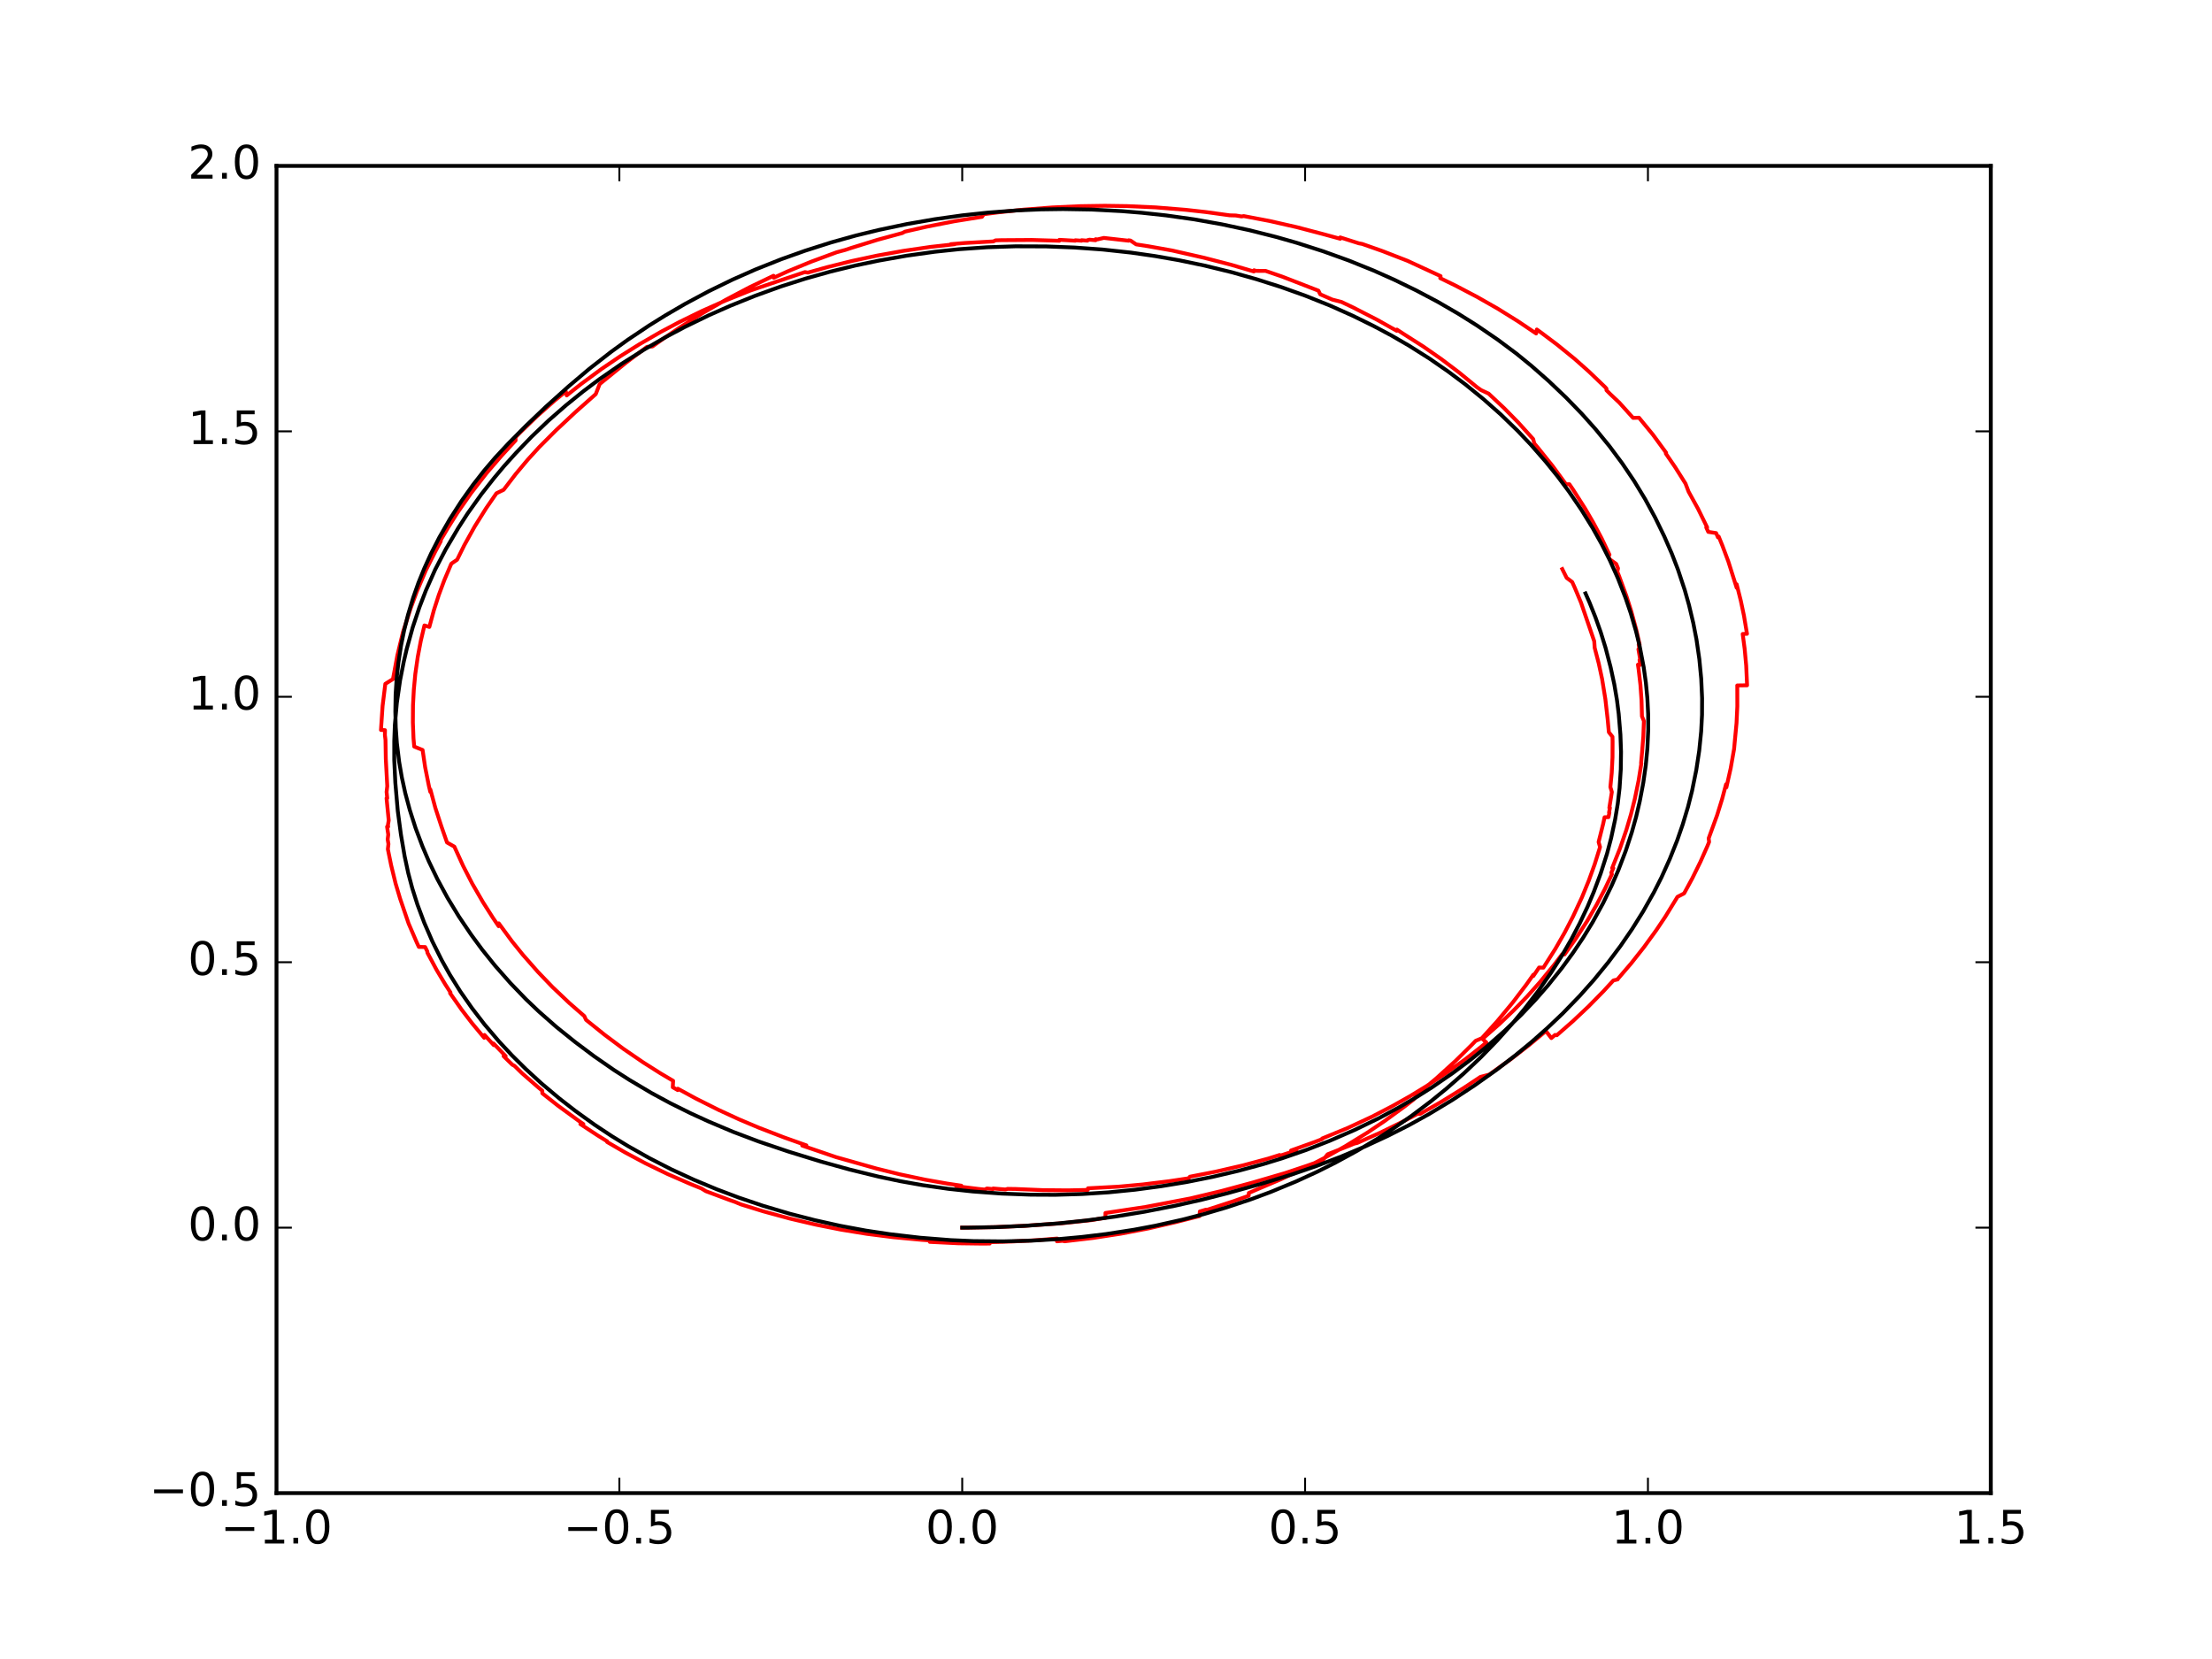 <?xml version="1.0" encoding="utf-8" standalone="no"?>
<!DOCTYPE svg PUBLIC "-//W3C//DTD SVG 1.1//EN"
  "http://www.w3.org/Graphics/SVG/1.1/DTD/svg11.dtd">
<!-- Created with matplotlib (http://matplotlib.org/) -->
<svg height="432pt" version="1.1" viewBox="0 0 576 432" width="576pt" xmlns="http://www.w3.org/2000/svg" xmlns:xlink="http://www.w3.org/1999/xlink">
 <defs>
  <style type="text/css">
*{stroke-linecap:butt;stroke-linejoin:round;stroke-miterlimit:100000;}
  </style>
 </defs>
 <g id="figure_1">
  <g id="patch_1">
   <path d="M 0 432 
L 576 432 
L 576 0 
L 0 0 
z
" style="fill:#ffffff;"/>
  </g>
  <g id="axes_1">
   <g id="patch_2">
    <path d="M 72 388.8 
L 518.4 388.8 
L 518.4 43.2 
L 72 43.2 
z
" style="fill:#ffffff;"/>
   </g>
   <g id="line2d_1">
    <path clip-path="url(#p5ded3b3138)" d="M 250.56 319.68 
L 251.101 319.68 
L 251.101 319.68 
L 251.101 319.68 
L 250.806 319.68 
L 250.806 319.68 
L 250.806 319.68 
L 259.104 319.544 
L 259.104 319.544 
L 266.676 319.209 
L 266.676 319.209 
L 276.421 318.547 
L 276.421 318.547 
L 284.243 317.711 
L 284.243 317.711 
L 286.596 317.305 
L 286.596 317.305 
L 287.863 317.131 
L 287.857 315.855 
L 287.857 315.855 
L 298.21 314.302 
L 298.21 314.302 
L 309.93 312.078 
L 309.93 312.078 
L 318.057 310.135 
L 318.057 310.135 
L 326.222 307.927 
L 326.222 307.927 
L 334.656 305.46 
L 334.656 305.46 
L 340.342 303.558 
L 340.342 303.558 
L 344.499 302.076 
L 344.499 302.076 
L 345.703 300.577 
L 345.703 300.577 
L 351.414 298.308 
L 351.414 298.308 
L 352.634 297.798 
L 353.405 297.628 
L 353.405 297.628 
L 359.389 294.959 
L 359.389 294.959 
L 364.984 292.224 
L 364.984 292.224 
L 369.165 290.023 
L 369.165 290.023 
L 369.797 290.054 
L 375.131 287.023 
L 375.131 287.023 
L 381.091 283.345 
L 381.091 283.345 
L 385.5 280.425 
L 385.5 280.425 
L 387.824 279.806 
L 393.472 275.764 
L 398.22 272.087 
L 398.22 272.087 
L 402.55 268.483 
L 402.55 268.483 
L 403.968 270.316 
L 404.941 269.487 
L 405.397 269.573 
L 405.397 269.573 
L 409.59 265.904 
L 409.59 265.904 
L 413.647 262.075 
L 413.647 262.075 
L 417.529 258.125 
L 417.529 258.125 
L 420.12 255.306 
L 421.239 255.039 
L 421.172 255.036 
L 424.738 250.876 
L 424.738 250.876 
L 428.104 246.616 
L 428.104 246.616 
L 431.258 242.268 
L 431.258 242.268 
L 433.586 238.8 
L 433.586 238.8 
L 436.603 233.885 
L 436.8 233.541 
L 436.8 233.541 
L 438.539 232.64 
L 440.666 228.722 
L 440.666 228.722 
L 442.806 224.375 
L 442.806 224.375 
L 444.601 220.327 
L 444.601 220.327 
L 445.05 219.244 
L 444.935 218.302 
L 444.935 218.302 
L 447.135 212.262 
L 447.135 212.262 
L 448.435 208.066 
L 448.435 208.066 
L 449.461 204.221 
L 449.546 205.036 
L 449.546 205.036 
L 450.662 200.082 
L 450.662 200.082 
L 451.55 195.041 
L 451.55 195.041 
L 451.745 192.937 
L 452.19 188.286 
L 452.19 188.286 
L 452.396 183.927 
L 452.396 183.927 
L 452.385 178.869 
L 452.373 178.492 
L 452.373 178.492 
L 454.936 178.453 
L 454.936 178.453 
L 454.707 173.327 
L 454.31 169.005 
L 454.31 169.005 
L 453.79 165.088 
L 454.916 165.046 
L 454.916 165.046 
L 454.122 160.322 
L 454.122 160.322 
L 453.291 156.389 
L 453.291 156.389 
L 452.221 152.136 
L 452.225 153.061 
L 450.05 146.201 
L 450.05 146.201 
L 448.49 142.034 
L 448.49 142.034 
L 447.545 139.718 
L 447.365 139.691 
L 447.365 139.691 
L 447.352 139.929 
L 447.352 139.929 
L 446.873 138.81 
L 446.873 138.81 
L 444.829 138.497 
L 444.295 137.336 
L 444.295 137.336 
L 444.536 137.324 
L 444.536 137.324 
L 442.151 132.464 
L 442.151 132.464 
L 439.706 128.035 
L 439.706 128.035 
L 438.906 125.931 
L 438.906 125.931 
L 436.18 121.602 
L 436.18 121.602 
L 433.77 118.094 
L 433.77 118.094 
L 433.851 117.878 
L 430.422 113.19 
L 430.422 113.19 
L 426.788 108.769 
L 425.252 108.815 
L 425.252 108.815 
L 421.656 104.835 
L 421.656 104.835 
L 419.293 102.601 
L 419.293 102.601 
L 418.321 101.618 
L 418.323 101.206 
L 418.323 101.206 
L 418.015 100.844 
L 418.015 100.844 
L 413.753 96.757 
L 410.043 93.458 
L 410.043 93.458 
L 405.41 89.694 
L 405.41 89.694 
L 401.32 86.617 
L 400.181 85.798 
L 400.181 85.798 
L 400.01 86.843 
L 395.322 83.686 
L 395.322 83.686 
L 390.037 80.392 
L 384.603 77.297 
L 384.603 77.297 
L 378.984 74.354 
L 375.032 72.431 
L 375.133 71.9 
L 366.518 67.918 
L 366.518 67.918 
L 359.992 65.381 
L 359.992 65.381 
L 354.697 63.517 
L 353.852 63.364 
L 353.852 63.364 
L 348.985 61.817 
L 348.995 62.176 
L 348.995 62.176 
L 344.654 60.988 
L 344.654 60.988 
L 337.646 59.146 
L 330.566 57.539 
L 330.566 57.539 
L 323.866 56.265 
L 323.866 56.265 
L 323.306 56.362 
L 323.306 56.362 
L 321.802 56.114 
L 321.802 56.114 
L 320.218 56.071 
L 313.943 55.21 
L 313.943 55.21 
L 308.749 54.635 
L 308.749 54.635 
L 300.941 54.004 
L 300.941 54.004 
L 293.477 53.667 
L 293.477 53.667 
L 287.698 53.584 
L 287.698 53.584 
L 281.319 53.681 
L 281.319 53.681 
L 273.969 54.021 
L 273.969 54.021 
L 266.573 54.586 
L 266.573 54.586 
L 259.852 55.305 
L 259.852 55.305 
L 256.187 55.781 
L 255.716 56.457 
L 255.716 56.457 
L 248.492 57.619 
L 248.492 57.619 
L 241.281 59.034 
L 241.281 59.034 
L 235.635 60.321 
L 235.635 60.321 
L 234.95 60.69 
L 228.484 62.449 
L 228.484 62.449 
L 221.621 64.577 
L 221.621 64.577 
L 220.125 65.077 
L 220.125 65.077 
L 217.869 65.687 
L 217.869 65.687 
L 211.164 68.169 
L 211.164 68.169 
L 205.075 70.679 
L 201.476 72.328 
L 201.433 71.804 
L 201.433 71.804 
L 195.13 74.83 
L 195.13 74.83 
L 188.945 78.094 
L 188.945 78.094 
L 182.897 81.577 
L 182.897 81.577 
L 177.059 85.241 
L 177.059 85.241 
L 172.692 88.208 
L 169.886 90.217 
L 169.886 90.217 
L 168.48 90.315 
L 163.119 94.359 
L 156.508 99.717 
L 156.152 100.017 
L 156.152 100.017 
L 155.135 102.623 
L 155.135 102.623 
L 149.911 107.254 
L 149.911 107.254 
L 144.859 111.976 
L 144.859 111.976 
L 140.401 116.438 
L 140.401 116.438 
L 137.409 119.717 
L 137.409 119.717 
L 134.296 123.431 
L 134.296 123.431 
L 131.148 127.544 
L 131.148 127.544 
L 129.278 128.447 
L 129.278 128.447 
L 126.59 132.341 
L 126.59 132.341 
L 123.615 137.094 
L 123.615 137.094 
L 120.922 141.935 
L 120.922 141.935 
L 119.037 145.75 
L 119.037 145.75 
L 117.525 146.779 
L 117.525 146.779 
L 115.723 151.011 
L 115.723 151.011 
L 114.269 154.914 
L 114.269 154.914 
L 112.988 158.883 
L 112.988 158.883 
L 111.8 163.256 
L 110.523 162.862 
L 109.569 166.904 
L 109.569 166.904 
L 108.787 171.033 
L 108.787 171.033 
L 108.143 175.515 
L 108.143 175.515 
L 107.757 179.596 
L 107.757 179.596 
L 107.542 183.666 
L 107.542 183.666 
L 107.511 188.152 
L 107.511 188.152 
L 107.674 192.27 
L 107.674 192.27 
L 107.86 194.404 
L 107.86 194.404 
L 110.044 195.296 
L 110.704 199.771 
L 110.704 199.771 
L 111.671 204.606 
L 112.05 206.206 
L 112.091 205.918 
L 112.07 205.584 
L 113.374 210.402 
L 114.927 215.157 
L 114.927 215.157 
L 116.401 219.383 
L 116.401 219.383 
L 118.313 220.462 
L 118.313 220.462 
L 120.611 225.51 
L 120.611 225.51 
L 122.971 230.093 
L 125.771 234.936 
L 125.771 234.936 
L 128.352 238.985 
L 128.352 238.985 
L 129.84 241.177 
L 129.885 240.44 
L 129.885 240.44 
L 133.343 245.141 
L 133.343 245.141 
L 136.173 248.644 
L 136.173 248.644 
L 140.088 253.091 
L 140.088 253.091 
L 143.867 257.028 
L 143.867 257.028 
L 148.255 261.187 
L 148.255 261.187 
L 152.158 264.591 
L 152.158 264.591 
L 152.599 265.566 
L 152.599 265.566 
L 157.389 269.417 
L 157.389 269.417 
L 162.324 273.107 
L 162.324 273.107 
L 167.461 276.627 
L 167.461 276.627 
L 171.921 279.454 
L 171.921 279.454 
L 175.28 281.44 
L 175.189 283.118 
L 176.477 283.861 
L 176.504 283.493 
L 176.504 283.493 
L 181.237 286.071 
L 181.237 286.071 
L 187.06 288.989 
L 192.478 291.486 
L 192.478 291.486 
L 197.586 293.641 
L 197.586 293.641 
L 204.211 296.196 
L 209.976 298.244 
L 208.892 298.304 
L 208.892 298.304 
L 217.727 301.321 
L 217.727 301.321 
L 220.674 302.149 
L 220.674 302.149 
L 228.191 304.274 
L 228.191 304.274 
L 234.253 305.778 
L 234.253 305.778 
L 240.922 307.19 
L 246.602 308.191 
L 246.602 308.191 
L 250.333 308.748 
L 250.333 308.748 
L 248.97 308.877 
L 248.97 308.877 
L 254.836 309.598 
L 254.836 309.598 
L 256.421 309.765 
L 256.98 309.482 
L 256.98 309.482 
L 258.59 309.633 
L 258.59 309.633 
L 258.604 309.483 
L 261.823 309.741 
L 262.379 309.578 
L 262.379 309.578 
L 264.525 309.612 
L 264.525 309.612 
L 271.55 309.907 
L 277.976 309.965 
L 277.976 309.965 
L 283.259 309.856 
L 283.308 309.427 
L 283.308 309.427 
L 291.267 309.003 
L 291.267 309.003 
L 297.566 308.429 
L 297.566 308.429 
L 304.447 307.581 
L 304.447 307.581 
L 309.523 306.821 
L 309.523 306.821 
L 309.855 306.407 
L 309.855 306.407 
L 316.544 305.103 
L 316.544 305.103 
L 323.674 303.458 
L 323.674 303.458 
L 330.241 301.692 
L 330.241 301.692 
L 333.208 300.755 
L 333.208 300.755 
L 333.207 300.98 
L 337.581 299.558 
L 336.188 299.581 
L 336.188 299.581 
L 342.44 297.337 
L 342.44 297.337 
L 344.304 296.612 
L 344.282 296.463 
L 344.282 296.463 
L 350.939 293.724 
L 350.939 293.724 
L 357.262 290.779 
L 357.262 290.779 
L 362.586 288.014 
L 362.586 288.014 
L 367.232 285.402 
L 367.232 285.402 
L 371.345 282.89 
L 371.345 282.89 
L 376.877 279.218 
L 376.877 279.218 
L 381.562 275.83 
L 381.562 275.83 
L 385.613 272.656 
L 385.613 272.656 
L 387.056 271.464 
L 386.027 270.537 
L 386.027 270.537 
L 390.546 266.556 
L 394.199 263.059 
L 394.199 263.059 
L 397.689 259.448 
L 397.689 259.448 
L 400.988 255.752 
L 400.988 255.752 
L 404.654 251.284 
L 406.76 248.502 
L 406.76 248.502 
L 407.402 248.542 
L 410.234 244.567 
L 410.234 244.567 
L 413.308 239.812 
L 415.702 235.688 
L 415.702 235.688 
L 417.899 231.512 
L 417.899 231.512 
L 419.737 227.644 
L 419.581 227.25 
L 420.105 226.056 
L 419.805 226.032 
L 421.846 220.912 
L 421.846 220.912 
L 423.497 216.116 
L 423.497 216.116 
L 424.693 212.064 
L 424.693 212.064 
L 425.701 208.036 
L 425.701 208.036 
L 426.694 203.21 
L 426.694 203.21 
L 427.403 198.757 
L 427.331 198.748 
L 427.331 198.748 
L 427.587 195.896 
L 427.916 191.801 
L 427.916 191.801 
L 428.065 187.77 
L 428.065 187.77 
L 427.561 186.51 
L 427.561 186.51 
L 427.452 182.402 
L 427.452 182.402 
L 427.161 178.323 
L 427.161 178.323 
L 426.693 174.296 
L 426.693 174.296 
L 426.515 173.077 
L 427.137 173.129 
L 427.137 173.129 
L 426.936 171.854 
L 426.936 171.854 
L 427.128 171.868 
L 426.639 169.057 
L 426.943 169.083 
L 426.943 169.083 
L 426.709 167.877 
L 426.709 167.877 
L 426.96 167.894 
L 426.065 163.942 
L 426.065 163.942 
L 424.776 159.176 
L 424.776 159.176 
L 423.507 155.186 
L 423.507 155.186 
L 421.615 150.032 
L 421.615 150.032 
L 421.137 148.844 
L 421.332 148.003 
L 421.332 148.003 
L 420.859 146.845 
L 420.859 146.845 
L 419.164 145.633 
L 419.164 145.633 
L 418.63 144.441 
L 419.104 144.455 
L 417.085 140.224 
L 417.085 140.224 
L 414.889 136.086 
L 414.889 136.086 
L 412.736 132.382 
L 412.736 132.382 
L 409.656 127.543 
L 409.656 127.543 
L 408.665 126.089 
L 407.773 126.098 
L 407.773 126.098 
L 404.355 121.419 
L 404.355 121.419 
L 400.434 116.538 
L 400.434 116.538 
L 399.529 115.474 
L 399.234 114.317 
L 399.234 114.317 
L 395.262 109.929 
L 391.708 106.319 
L 391.708 106.319 
L 387.637 102.499 
L 385.658 101.574 
L 385.658 101.574 
L 384.582 100.806 
L 384.582 100.806 
L 379.901 96.963 
L 379.901 96.963 
L 375.36 93.535 
L 375.36 93.535 
L 370.648 90.248 
L 370.648 90.248 
L 365.377 86.885 
L 363.749 85.819 
L 363.718 86.148 
L 363.718 86.148 
L 358.613 83.274 
L 358.613 83.274 
L 352.455 80.117 
L 352.455 80.117 
L 349.321 78.627 
L 349.321 78.627 
L 346.94 78.018 
L 346.94 78.018 
L 343.785 76.636 
L 343.32 75.691 
L 343.32 75.691 
L 333.912 72.043 
L 333.912 72.043 
L 329.563 70.545 
L 329.563 70.545 
L 327.045 70.529 
L 326.551 70.374 
L 326.512 70.697 
L 326.512 70.697 
L 320.592 68.95 
L 320.592 68.95 
L 313.545 67.124 
L 313.545 67.124 
L 305.232 65.234 
L 305.232 65.234 
L 298.999 64.124 
L 298.999 64.124 
L 295.863 63.638 
L 295.863 63.638 
L 294.376 62.638 
L 293.896 62.572 
L 293.888 62.679 
L 289.007 62.131 
L 287.44 61.952 
L 287.44 61.952 
L 285.793 62.341 
L 285.286 62.292 
L 285.286 62.292 
L 285.288 62.557 
L 283.7 62.412 
L 283.157 62.549 
L 283.157 62.549 
L 283.158 62.667 
L 281.643 62.548 
L 281.643 62.548 
L 281.644 62.678 
L 280.013 62.564 
L 280.014 62.683 
L 280.014 62.683 
L 275.852 62.451 
L 275.854 62.691 
L 275.854 62.691 
L 268.413 62.477 
L 268.736 62.487 
L 260.749 62.541 
L 260.749 62.541 
L 259.242 62.585 
L 258.671 62.864 
L 258.671 62.864 
L 251.274 63.274 
L 251.274 63.274 
L 247.578 63.579 
L 247.578 63.579 
L 248.634 63.592 
L 242.377 64.284 
L 242.377 64.284 
L 235.059 65.351 
L 235.171 65.335 
L 228.489 66.536 
L 228.489 66.536 
L 221.862 67.955 
L 221.862 67.955 
L 215.361 69.577 
L 215.361 69.577 
L 210.359 70.986 
L 210.359 70.986 
L 209.605 70.851 
L 209.605 70.851 
L 195.368 75.663 
L 195.368 75.663 
L 188.777 78.321 
L 188.777 78.321 
L 182.776 80.99 
L 182.776 80.99 
L 176.927 83.844 
L 172.099 86.409 
L 172.099 86.409 
L 166.497 89.646 
L 161.52 92.765 
L 161.52 92.765 
L 156.712 96.023 
L 156.712 96.023 
L 151.333 99.984 
L 151.333 99.984 
L 147.572 102.966 
L 147.336 101.93 
L 147.336 101.93 
L 144.393 104.333 
L 144.393 104.333 
L 139.863 108.346 
L 135.529 112.539 
L 135.529 112.539 
L 134.242 113.855 
L 134.261 114.693 
L 134.261 114.693 
L 130.564 118.712 
L 130.564 118.712 
L 126.738 123.153 
L 126.738 123.153 
L 122.621 128.473 
L 122.621 128.473 
L 119.085 133.554 
L 116.755 137.265 
L 116.755 137.265 
L 114.763 140.625 
L 114.793 140.92 
L 114.793 140.92 
L 113.376 143.56 
L 113.376 143.56 
L 110.899 148.494 
L 110.899 148.494 
L 108.56 153.98 
L 108.56 153.98 
L 106.948 158.351 
L 104.942 164.591 
L 104.942 164.591 
L 103.47 170.657 
L 103.47 170.657 
L 102.333 176.826 
L 102.333 176.826 
L 100.337 178.077 
L 100.337 178.077 
L 99.626 183.81 
L 99.626 183.81 
L 99.202 190.079 
L 100.25 190.137 
L 100.25 190.137 
L 100.226 191.41 
L 100.226 191.41 
L 100.38 192.676 
L 100.38 192.676 
L 100.464 197.639 
L 100.464 197.639 
L 100.844 204.704 
L 100.669 206.222 
L 100.669 206.222 
L 100.837 207.85 
L 100.656 207.858 
L 100.656 207.858 
L 101.22 213.635 
L 101.22 213.635 
L 101.01 214.86 
L 101.01 214.86 
L 101.071 215.27 
L 100.794 215.283 
L 100.794 215.283 
L 101.103 217.333 
L 101.103 217.333 
L 100.947 218.57 
L 100.947 218.57 
L 101.15 219.78 
L 101.15 219.78 
L 100.997 221.122 
L 100.997 221.122 
L 101.855 225.315 
L 101.855 225.315 
L 103.013 230.065 
L 103.013 230.065 
L 104.188 234.005 
L 104.188 234.005 
L 106.393 240.467 
L 106.393 240.467 
L 108.528 245.427 
L 108.528 245.427 
L 109.067 246.574 
L 110.704 246.602 
L 110.704 246.602 
L 111.268 247.742 
L 111.304 248.113 
L 111.304 248.113 
L 113.714 252.604 
L 113.714 252.604 
L 115.913 256.279 
L 115.913 256.279 
L 117.302 258.437 
L 117.302 258.437 
L 117.196 258.619 
L 120.221 262.929 
L 120.221 262.929 
L 122.903 266.42 
L 122.903 266.42 
L 126.076 270.237 
L 126.076 270.237 
L 126.166 269.498 
L 128.573 272.144 
L 128.499 271.714 
L 128.499 271.714 
L 131.675 275.013 
L 131.132 275.02 
L 131.132 275.02 
L 133.408 277.249 
L 133.987 277.561 
L 133.987 277.561 
L 135.948 279.48 
L 135.948 279.48 
L 140.144 283.138 
L 140.144 283.138 
L 141.216 284.025 
L 141.214 284.69 
L 145.31 287.93 
L 145.31 287.93 
L 150.75 291.902 
L 150.75 291.902 
L 151.909 292.702 
L 151.124 292.706 
L 151.124 292.706 
L 155.647 295.677 
L 155.647 295.677 
L 158.097 297.194 
L 158.097 297.194 
L 158.09 297.373 
L 162.795 300.102 
L 162.795 300.102 
L 168.014 302.892 
L 168.014 302.892 
L 173.841 305.717 
L 173.841 305.717 
L 179.785 308.31 
L 179.785 308.31 
L 182.632 309.464 
L 182.632 309.464 
L 183.808 310.182 
L 189.959 312.48 
L 189.959 312.48 
L 191.425 312.99 
L 191.425 312.99 
L 192.872 313.601 
L 192.872 313.601 
L 198.773 315.433 
L 198.773 315.433 
L 205.747 317.333 
L 205.747 317.333 
L 212.351 318.877 
L 212.351 318.877 
L 219.018 320.203 
L 219.018 320.203 
L 225.793 321.302 
L 225.793 321.302 
L 232.586 322.161 
L 232.586 322.161 
L 239.964 322.851 
L 239.964 322.851 
L 242.148 323.004 
L 242.111 323.38 
L 242.111 323.38 
L 249.565 323.747 
L 255.513 323.827 
L 255.513 323.827 
L 257.721 323.815 
L 257.721 323.815 
L 257.752 323.462 
L 263.646 323.28 
L 263.646 323.28 
L 270.034 322.934 
L 270.034 322.934 
L 275.283 322.513 
L 275.227 323.237 
L 276.687 323.103 
L 276.687 323.103 
L 277.238 323.228 
L 277.238 323.228 
L 284.608 322.364 
L 284.608 322.364 
L 291.883 321.247 
L 299.062 319.876 
L 306.138 318.238 
L 312.366 316.656 
L 312.366 316.656 
L 312.435 315.461 
L 313.965 315.008 
L 314.444 314.992 
L 314.444 314.992 
L 321.262 312.778 
L 321.262 312.778 
L 325.15 311.378 
L 325.186 310.65 
L 325.186 310.65 
L 327.983 309.442 
L 327.983 309.442 
L 333.524 307.088 
L 333.524 307.088 
L 339.868 304.115 
L 344.679 301.635 
L 344.679 301.635 
L 350.277 298.494 
L 350.277 298.494 
L 356.059 294.935 
L 356.059 294.935 
L 360.429 291.999 
L 360.429 291.999 
L 365.817 288.079 
L 365.817 288.079 
L 368.073 286.324 
L 368.073 286.324 
L 370.138 284.052 
L 370.138 284.052 
L 374.097 280.728 
L 374.097 280.728 
L 378.976 276.295 
L 378.976 276.295 
L 383.263 272.058 
L 383.263 272.058 
L 384.246 271.036 
L 384.246 271.036 
L 385.867 270.346 
L 385.867 270.346 
L 389.879 265.914 
L 389.879 265.914 
L 393.939 261.018 
L 393.939 261.018 
L 397.46 256.384 
L 397.46 256.384 
L 399.288 253.798 
L 399.278 254.155 
L 399.278 254.155 
L 400.778 251.935 
L 400.778 251.935 
L 401.895 251.98 
L 405.017 247.066 
L 407.417 242.879 
L 407.417 242.879 
L 409.599 238.679 
L 409.599 238.679 
L 411.948 233.638 
L 411.948 233.638 
L 413.697 229.355 
L 413.697 229.355 
L 415.247 225.069 
L 415.247 225.069 
L 416.649 220.57 
L 416.272 219.261 
L 416.272 219.261 
L 417.476 214.458 
L 417.476 214.458 
L 417.824 212.811 
L 417.824 212.811 
L 418.843 212.785 
L 419.088 211.579 
L 418.99 211.582 
L 419.223 210.345 
L 419.071 210.35 
L 419.071 210.35 
L 419.722 206.236 
L 419.722 206.236 
L 419.339 204.931 
L 419.339 204.931 
L 419.69 201.286 
L 419.69 201.286 
L 419.893 197.198 
L 419.893 197.198 
L 419.914 193.095 
L 419.914 193.095 
L 419.884 191.857 
L 419.884 191.857 
L 418.94 190.657 
L 418.64 187.394 
L 418.64 187.394 
L 418.036 182.062 
L 418.036 182.062 
L 417.18 176.804 
L 417.18 176.804 
L 416.303 172.734 
L 416.303 172.734 
L 415.252 168.694 
L 415.138 166.991 
L 415.138 166.991 
L 411.694 156.929 
L 411.694 156.929 
L 410.075 153.059 
L 410.075 153.059 
L 409.393 151.551 
L 409.393 151.551 
L 407.952 150.47 
L 407.952 150.47 
L 406.819 148.192 
L 406.819 148.192 
" style="fill:none;stroke:#ff0000;stroke-linecap:square;"/>
   </g>
   <g id="line2d_2">
    <path clip-path="url(#p5ded3b3138)" d="M 250.56 319.68 
L 251.101 319.68 
L 251.101 319.68 
L 251.101 319.68 
L 252.349 319.675 
L 252.349 319.675 
L 252.349 319.675 
L 259.398 319.539 
L 259.398 319.539 
L 266.97 319.201 
L 266.97 319.201 
L 275.491 318.581 
L 275.491 318.581 
L 282.893 317.806 
L 282.893 317.806 
L 290.402 316.792 
L 290.402 316.792 
L 298.019 315.531 
L 298.019 315.531 
L 306.125 313.945 
L 306.125 313.945 
L 312.96 312.402 
L 312.96 312.402 
L 319.735 310.687 
L 319.735 310.687 
L 328.645 308.198 
L 328.645 308.198 
L 336.547 305.779 
L 336.547 305.779 
L 342.773 303.633 
L 342.773 303.633 
L 349.312 301.131 
L 355.403 298.561 
L 355.403 298.561 
L 361.397 295.777 
L 361.397 295.777 
L 366.837 293.019 
L 366.837 293.019 
L 372.153 290.079 
L 372.153 290.079 
L 378.152 286.458 
L 378.152 286.458 
L 384.001 282.62 
L 384.001 282.62 
L 389.721 278.56 
L 389.721 278.56 
L 394.492 274.893 
L 394.492 274.893 
L 398.796 271.35 
L 398.796 271.35 
L 402.975 267.648 
L 402.975 267.648 
L 406.97 263.849 
L 406.97 263.849 
L 411.376 259.297 
L 415.025 255.194 
L 415.025 255.194 
L 418.72 250.67 
L 418.72 250.67 
L 421.987 246.31 
L 421.987 246.31 
L 425.009 241.906 
L 425.009 241.906 
L 427.861 237.349 
L 427.861 237.349 
L 430.673 232.362 
L 432.666 228.421 
L 432.666 228.421 
L 434.806 223.679 
L 434.806 223.679 
L 436.738 218.835 
L 438.185 214.662 
L 438.185 214.662 
L 439.55 210.12 
L 439.55 210.12 
L 440.612 205.92 
L 440.612 205.92 
L 441.705 200.533 
L 441.705 200.533 
L 442.475 195.481 
L 442.475 195.481 
L 442.981 190.456 
L 442.981 190.456 
L 443.202 186.15 
L 443.202 186.15 
L 443.22 181.787 
L 443.22 181.787 
L 442.993 176.732 
L 442.503 171.618 
L 442.503 171.618 
L 441.761 166.539 
L 440.93 162.248 
L 440.93 162.248 
L 439.811 157.564 
L 439.811 157.564 
L 438.711 153.671 
L 438.711 153.671 
L 436.941 148.327 
L 435.334 144.164 
L 435.334 144.164 
L 433.369 139.657 
L 433.369 139.657 
L 431.008 134.808 
L 431.008 134.808 
L 428.394 129.98 
L 428.394 129.98 
L 425.541 125.279 
L 422.429 120.665 
L 419.082 116.165 
L 419.082 116.165 
L 415.481 111.762 
L 415.481 111.762 
L 411.927 107.78 
L 407.859 103.584 
L 407.859 103.584 
L 403.253 99.197 
L 403.253 99.197 
L 398.769 95.255 
L 394.881 92.082 
L 394.881 92.082 
L 390.044 88.475 
L 390.044 88.475 
L 384.606 84.755 
L 384.606 84.755 
L 379.78 81.725 
L 379.78 81.725 
L 374.352 78.574 
L 368.784 75.626 
L 368.784 75.626 
L 363.036 72.835 
L 357.678 70.447 
L 357.678 70.447 
L 351.209 67.837 
L 351.209 67.837 
L 344.563 65.439 
L 344.563 65.439 
L 337.773 63.263 
L 332.323 61.707 
L 332.323 61.707 
L 325.263 59.929 
L 318.136 58.404 
L 318.136 58.404 
L 310.94 57.119 
L 310.94 57.119 
L 303.643 56.09 
L 297.332 55.407 
L 297.332 55.407 
L 292.114 54.98 
L 292.114 54.98 
L 284.282 54.57 
L 284.282 54.57 
L 276.806 54.445 
L 276.806 54.445 
L 271.028 54.526 
L 271.028 54.526 
L 264.657 54.804 
L 264.657 54.804 
L 257.328 55.352 
L 257.328 55.352 
L 250.616 56.071 
L 250.616 56.071 
L 243.333 57.094 
L 243.333 57.094 
L 236.134 58.346 
L 236.134 58.346 
L 228.954 59.852 
L 228.954 59.852 
L 222.93 61.313 
L 222.93 61.313 
L 216.441 63.124 
L 216.441 63.124 
L 209.631 65.293 
L 209.631 65.293 
L 203.413 67.509 
L 203.413 67.509 
L 196.804 70.14 
L 196.804 70.14 
L 190.811 72.785 
L 184.561 75.832 
L 184.561 75.832 
L 178.419 79.123 
L 178.419 79.123 
L 173.271 82.121 
L 173.271 82.121 
L 169.08 84.728 
L 169.08 84.728 
L 163.395 88.533 
L 163.395 88.533 
L 159.151 91.605 
L 153.442 96.055 
L 153.442 96.055 
L 148.028 100.634 
L 148.028 100.634 
L 142.152 105.912 
L 142.152 105.912 
L 137.127 110.704 
L 137.127 110.704 
L 132.323 115.541 
L 132.323 115.541 
L 128.974 119.144 
L 128.974 119.144 
L 126.114 122.493 
L 126.114 122.493 
L 123.149 126.278 
L 123.149 126.278 
L 120.165 130.464 
L 120.165 130.464 
L 117.156 135.145 
L 114.399 139.938 
L 114.399 139.938 
L 112.268 144.097 
L 112.268 144.097 
L 110.513 147.937 
L 110.513 147.937 
L 108.954 151.766 
L 108.954 151.766 
L 107.57 155.696 
L 107.57 155.696 
L 106.253 160.077 
L 106.253 160.077 
L 105.252 164.076 
L 105.252 164.076 
L 104.433 168.1 
L 104.433 168.1 
L 103.736 172.577 
L 103.736 172.577 
L 103.285 176.701 
L 103.285 176.701 
L 103.017 180.846 
L 102.943 185.332 
L 102.943 185.332 
L 103.054 189.422 
L 103.054 189.422 
L 103.344 193.507 
L 103.344 193.507 
L 103.943 198.413 
L 103.943 198.413 
L 104.645 202.468 
L 104.645 202.468 
L 105.524 206.491 
L 105.524 206.491 
L 106.701 210.889 
L 106.701 210.889 
L 108.229 215.667 
L 110.002 220.376 
L 110.002 220.376 
L 111.667 224.29 
L 111.667 224.29 
L 113.882 228.898 
L 116.538 233.801 
L 116.538 233.801 
L 119.512 238.686 
L 119.512 238.686 
L 122.68 243.377 
L 125.551 247.274 
L 125.551 247.274 
L 128.928 251.479 
L 128.928 251.479 
L 132.856 255.941 
L 132.856 255.941 
L 136.981 260.222 
L 136.981 260.222 
L 140.364 263.441 
L 140.364 263.441 
L 144.93 267.453 
L 144.93 267.453 
L 149.741 271.321 
L 149.741 271.321 
L 154.696 275.037 
L 159.816 278.591 
L 163.874 281.193 
L 163.874 281.193 
L 169.708 284.651 
L 174.508 287.247 
L 174.508 287.247 
L 179.83 289.887 
L 179.83 289.887 
L 184.409 291.987 
L 184.409 291.987 
L 190.852 294.71 
L 197.531 297.233 
L 205.295 299.863 
L 205.295 299.863 
L 213.687 302.447 
L 221.205 304.534 
L 221.205 304.534 
L 228.813 306.398 
L 228.813 306.398 
L 234.457 307.584 
L 234.457 307.584 
L 240.171 308.601 
L 240.171 308.601 
L 246.969 309.575 
L 246.969 309.575 
L 253.304 310.257 
L 253.304 310.257 
L 260.877 310.811 
L 260.877 310.811 
L 268.399 311.093 
L 268.399 311.093 
L 274.848 311.125 
L 274.848 311.125 
L 281.787 310.922 
L 288.686 310.483 
L 288.686 310.483 
L 295.543 309.801 
L 295.543 309.801 
L 302.357 308.892 
L 302.357 308.892 
L 309.031 307.796 
L 309.031 307.796 
L 315.769 306.45 
L 315.769 306.45 
L 322.423 304.891 
L 322.423 304.891 
L 328.959 303.127 
L 328.959 303.127 
L 333.851 301.627 
L 333.851 301.627 
L 340.127 299.454 
L 340.127 299.454 
L 346.24 297.069 
L 346.24 297.069 
L 352.738 294.241 
L 352.738 294.241 
L 358.993 291.212 
L 358.993 291.212 
L 364.255 288.376 
L 364.255 288.376 
L 368.841 285.701 
L 368.841 285.701 
L 372.896 283.134 
L 372.896 283.134 
L 378.345 279.388 
L 378.345 279.388 
L 382.954 275.938 
L 382.954 275.938 
L 386.932 272.709 
L 386.932 272.709 
L 391.808 268.414 
L 391.808 268.414 
L 396.097 264.276 
L 399.855 260.312 
L 399.855 260.312 
L 403.101 256.589 
L 403.101 256.589 
L 406.704 252.09 
L 409.583 248.149 
L 409.583 248.149 
L 412.249 244.18 
L 412.249 244.18 
L 414.73 240.125 
L 414.73 240.125 
L 417.42 235.227 
L 419.68 230.588 
L 419.68 230.588 
L 421.38 226.683 
L 421.38 226.683 
L 423.342 221.544 
L 423.342 221.544 
L 424.918 216.733 
L 424.918 216.733 
L 426.052 212.671 
L 426.052 212.671 
L 426.996 208.633 
L 426.996 208.633 
L 427.915 203.798 
L 427.915 203.798 
L 428.554 199.339 
L 428.554 199.339 
L 428.976 194.889 
L 428.976 194.889 
L 429.199 189.969 
L 429.176 185.914 
L 429.176 185.914 
L 428.97 181.814 
L 428.97 181.814 
L 428.58 177.751 
L 428.58 177.751 
L 428.014 173.731 
L 428.014 173.731 
L 427.003 168.448 
L 427.003 168.448 
L 426.026 164.421 
L 426.026 164.421 
L 424.639 159.672 
L 424.639 159.672 
L 423.29 155.698 
L 423.29 155.698 
L 421.293 150.567 
L 421.293 150.567 
L 419.19 145.885 
L 419.19 145.885 
L 417.069 141.684 
L 417.069 141.684 
L 414.774 137.578 
L 414.774 137.578 
L 411.782 132.739 
L 411.782 132.739 
L 408.579 128.042 
L 405.647 124.118 
L 405.647 124.118 
L 402.509 120.235 
L 402.509 120.235 
L 398.602 115.769 
L 395.153 112.142 
L 395.153 112.142 
L 390.799 107.924 
L 390.799 107.924 
L 386.248 103.895 
L 386.248 103.895 
L 381.543 100.069 
L 381.543 100.069 
L 376.981 96.658 
L 376.981 96.658 
L 372.249 93.388 
L 372.249 93.388 
L 366.957 90.045 
L 362.371 87.39 
L 362.371 87.39 
L 357.599 84.845 
L 357.599 84.845 
L 352.203 82.198 
L 352.203 82.198 
L 346.376 79.59 
L 339.813 76.966 
L 339.813 76.966 
L 333.57 74.737 
L 333.57 74.737 
L 327.203 72.711 
L 327.203 72.711 
L 320.735 70.888 
L 320.735 70.888 
L 313.62 69.147 
L 313.62 69.147 
L 306.996 67.763 
L 300.786 66.68 
L 300.786 66.68 
L 294.498 65.776 
L 294.498 65.776 
L 287.13 64.978 
L 287.13 64.978 
L 279.829 64.454 
L 279.829 64.454 
L 272.391 64.168 
L 272.391 64.168 
L 264.404 64.138 
L 264.404 64.138 
L 257.056 64.383 
L 257.056 64.383 
L 249.722 64.893 
L 249.722 64.893 
L 243.385 65.562 
L 243.385 65.562 
L 236.057 66.589 
L 236.057 66.589 
L 228.812 67.868 
L 228.812 67.868 
L 222.777 69.133 
L 216.22 70.733 
L 216.22 70.733 
L 209.728 72.558 
L 209.728 72.558 
L 203.4 74.579 
L 203.4 74.579 
L 196.699 76.998 
L 196.699 76.998 
L 190.126 79.643 
L 190.126 79.643 
L 184.592 82.091 
L 184.592 82.091 
L 178.196 85.202 
L 178.196 85.202 
L 173.357 87.776 
L 173.357 87.776 
L 167.783 91.002 
L 167.783 91.002 
L 161.981 94.663 
L 156.071 98.751 
L 151.855 101.924 
L 151.855 101.924 
L 147.383 105.538 
L 147.383 105.538 
L 142.819 109.527 
L 138.449 113.697 
L 138.449 113.697 
L 134.342 117.966 
L 134.342 117.966 
L 131.289 121.349 
L 131.289 121.349 
L 128.672 124.469 
L 128.672 124.469 
L 125.355 128.689 
L 125.355 128.689 
L 121.748 133.74 
L 119.368 137.432 
L 119.368 137.432 
L 116.068 143.037 
L 113.319 148.313 
L 113.319 148.313 
L 110.895 153.777 
L 110.895 153.777 
L 109.216 158.132 
L 107.486 163.308 
L 107.486 163.308 
L 105.918 168.963 
L 105.918 168.963 
L 105.154 172.24 
L 105.154 172.24 
L 104.185 177.135 
L 104.185 177.135 
L 103.344 182.988 
L 103.344 182.988 
L 102.818 188.798 
L 102.665 192.988 
L 102.665 192.988 
L 102.666 197.952 
L 102.666 197.952 
L 102.944 203.831 
L 102.944 203.831 
L 103.577 211.166 
L 104.403 217.317 
L 104.403 217.317 
L 105.369 222.981 
L 105.369 222.981 
L 106.3 227.331 
L 106.3 227.331 
L 107.356 231.309 
L 107.356 231.309 
L 108.709 235.574 
L 108.709 235.574 
L 110.467 240.262 
L 110.467 240.262 
L 112.596 245.168 
L 112.596 245.168 
L 115.046 250.073 
L 115.046 250.073 
L 117.126 253.782 
L 117.126 253.782 
L 119.85 258.151 
L 122.881 262.485 
L 122.881 262.485 
L 126.109 266.685 
L 126.109 266.685 
L 129.882 271.128 
L 133.293 274.791 
L 133.293 274.791 
L 136.875 278.339 
L 136.875 278.339 
L 140.99 282.115 
L 140.99 282.115 
L 145.654 286.035 
L 149.811 289.269 
L 149.811 289.269 
L 154.852 292.898 
L 154.852 292.898 
L 159.297 295.839 
L 159.297 295.839 
L 163.495 298.41 
L 163.495 298.41 
L 169.058 301.549 
L 169.058 301.549 
L 174.721 304.452 
L 174.721 304.452 
L 180.649 307.184 
L 180.649 307.184 
L 186.7 309.711 
L 186.7 309.711 
L 192.41 311.863 
L 192.41 311.863 
L 198.713 313.99 
L 198.713 313.99 
L 205.652 316.05 
L 205.652 316.05 
L 212.184 317.731 
L 212.184 317.731 
L 218.785 319.199 
L 218.785 319.199 
L 225.471 320.439 
L 225.471 320.439 
L 231.704 321.38 
L 231.704 321.38 
L 239.618 322.3 
L 239.618 322.3 
L 247.58 322.928 
L 247.58 322.928 
L 253.495 323.179 
L 253.495 323.179 
L 261.086 323.252 
L 261.086 323.252 
L 268.529 323.067 
L 275.984 322.63 
L 275.984 322.63 
L 281.7 322.102 
L 281.7 322.102 
L 287.961 321.352 
L 287.961 321.352 
L 295.278 320.219 
L 300.857 319.17 
L 300.857 319.17 
L 307.944 317.582 
L 307.944 317.582 
L 313.419 316.166 
L 313.419 316.166 
L 319.37 314.416 
L 319.37 314.416 
L 325.758 312.293 
L 330.946 310.363 
L 330.946 310.363 
L 337.471 307.658 
L 342.91 305.166 
L 342.91 305.166 
L 347.775 302.73 
L 347.775 302.73 
L 353.436 299.646 
L 353.436 299.646 
L 358.849 296.422 
L 358.849 296.422 
L 363.318 293.52 
L 363.318 293.52 
L 367.628 290.521 
L 367.628 290.521 
L 372.566 286.8 
L 376.624 283.499 
L 376.624 283.499 
L 381.211 279.486 
L 381.211 279.486 
L 385.634 275.288 
L 385.634 275.288 
L 389.862 270.942 
L 389.862 270.942 
L 393.815 266.529 
L 396.977 262.713 
L 396.977 262.713 
L 400.565 258.035 
L 400.565 258.035 
L 403.919 253.24 
L 403.919 253.24 
L 406.543 249.128 
L 406.543 249.128 
L 409.18 244.571 
L 411.364 240.403 
L 411.364 240.403 
L 413.405 236.085 
L 413.405 236.085 
L 415.03 232.229 
L 415.03 232.229 
L 416.82 227.438 
L 416.82 227.438 
L 418.459 222.323 
L 418.459 222.323 
L 419.53 218.269 
L 419.53 218.269 
L 420.578 213.384 
L 420.578 213.384 
L 421.26 209.285 
L 421.26 209.285 
L 421.732 205.228 
L 421.732 205.228 
L 422.053 200.295 
L 422.053 200.295 
L 422.113 195.75 
L 422.113 195.75 
L 421.953 191.277 
L 421.953 191.277 
L 421.503 185.877 
L 421.503 185.877 
L 421.052 182.286 
L 421.052 182.286 
L 420.359 178.194 
L 420.359 178.194 
L 419.395 173.723 
L 419.395 173.723 
L 418.073 168.661 
L 418.073 168.661 
L 416.828 164.631 
L 416.828 164.631 
L 415.432 160.697 
L 415.432 160.697 
L 413.88 156.829 
L 413.88 156.829 
L 412.863 154.519 
L 412.863 154.519 
" style="fill:none;stroke:#000000;stroke-linecap:square;"/>
   </g>
   <g id="patch_3">
    <path d="M 72 43.2 
L 518.4 43.2 
" style="fill:none;stroke:#000000;stroke-linecap:square;stroke-linejoin:miter;"/>
   </g>
   <g id="patch_4">
    <path d="M 518.4 388.8 
L 518.4 43.2 
" style="fill:none;stroke:#000000;stroke-linecap:square;stroke-linejoin:miter;"/>
   </g>
   <g id="patch_5">
    <path d="M 72 388.8 
L 518.4 388.8 
" style="fill:none;stroke:#000000;stroke-linecap:square;stroke-linejoin:miter;"/>
   </g>
   <g id="patch_6">
    <path d="M 72 388.8 
L 72 43.2 
" style="fill:none;stroke:#000000;stroke-linecap:square;stroke-linejoin:miter;"/>
   </g>
   <g id="matplotlib.axis_1">
    <g id="xtick_1">
     <g id="line2d_3">
      <defs>
       <path d="M 0 0 
L 0 -4 
" id="m0a15cb76fb" style="stroke:#000000;stroke-width:0.5;"/>
      </defs>
      <g>
       <use style="stroke:#000000;stroke-width:0.5;" x="72.0" xlink:href="#m0a15cb76fb" y="388.8"/>
      </g>
     </g>
     <g id="line2d_4">
      <defs>
       <path d="M 0 0 
L 0 4 
" id="m5d69fe39ba" style="stroke:#000000;stroke-width:0.5;"/>
      </defs>
      <g>
       <use style="stroke:#000000;stroke-width:0.5;" x="72.0" xlink:href="#m5d69fe39ba" y="43.2"/>
      </g>
     </g>
     <g id="text_1">
      <!-- −1.0 -->
      <defs>
       <path d="M 10.594 35.5 
L 73.188 35.5 
L 73.188 27.203 
L 10.594 27.203 
z
" id="BitstreamVeraSans-Roman-2212"/>
       <path d="M 31.781 66.406 
Q 24.172 66.406 20.328 58.906 
Q 16.5 51.422 16.5 36.375 
Q 16.5 21.391 20.328 13.891 
Q 24.172 6.391 31.781 6.391 
Q 39.453 6.391 43.281 13.891 
Q 47.125 21.391 47.125 36.375 
Q 47.125 51.422 43.281 58.906 
Q 39.453 66.406 31.781 66.406 
M 31.781 74.219 
Q 44.047 74.219 50.516 64.516 
Q 56.984 54.828 56.984 36.375 
Q 56.984 17.969 50.516 8.266 
Q 44.047 -1.422 31.781 -1.422 
Q 19.531 -1.422 13.062 8.266 
Q 6.594 17.969 6.594 36.375 
Q 6.594 54.828 13.062 64.516 
Q 19.531 74.219 31.781 74.219 
" id="BitstreamVeraSans-Roman-30"/>
       <path d="M 12.406 8.297 
L 28.516 8.297 
L 28.516 63.922 
L 10.984 60.406 
L 10.984 69.391 
L 28.422 72.906 
L 38.281 72.906 
L 38.281 8.297 
L 54.391 8.297 
L 54.391 0 
L 12.406 0 
z
" id="BitstreamVeraSans-Roman-31"/>
       <path d="M 10.688 12.406 
L 21 12.406 
L 21 0 
L 10.688 0 
z
" id="BitstreamVeraSans-Roman-2e"/>
      </defs>
      <g transform="translate(57.43 401.918)scale(0.12 -0.12)">
       <use xlink:href="#BitstreamVeraSans-Roman-2212"/>
       <use x="83.789" xlink:href="#BitstreamVeraSans-Roman-31"/>
       <use x="147.412" xlink:href="#BitstreamVeraSans-Roman-2e"/>
       <use x="179.199" xlink:href="#BitstreamVeraSans-Roman-30"/>
      </g>
     </g>
    </g>
    <g id="xtick_2">
     <g id="line2d_5">
      <g>
       <use style="stroke:#000000;stroke-width:0.5;" x="161.28" xlink:href="#m0a15cb76fb" y="388.8"/>
      </g>
     </g>
     <g id="line2d_6">
      <g>
       <use style="stroke:#000000;stroke-width:0.5;" x="161.28" xlink:href="#m5d69fe39ba" y="43.2"/>
      </g>
     </g>
     <g id="text_2">
      <!-- −0.5 -->
      <defs>
       <path d="M 10.797 72.906 
L 49.516 72.906 
L 49.516 64.594 
L 19.828 64.594 
L 19.828 46.734 
Q 21.969 47.469 24.109 47.828 
Q 26.266 48.188 28.422 48.188 
Q 40.625 48.188 47.75 41.5 
Q 54.891 34.812 54.891 23.391 
Q 54.891 11.625 47.562 5.094 
Q 40.234 -1.422 26.906 -1.422 
Q 22.312 -1.422 17.547 -0.641 
Q 12.797 0.141 7.719 1.703 
L 7.719 11.625 
Q 12.109 9.234 16.797 8.062 
Q 21.484 6.891 26.703 6.891 
Q 35.156 6.891 40.078 11.328 
Q 45.016 15.766 45.016 23.391 
Q 45.016 31 40.078 35.438 
Q 35.156 39.891 26.703 39.891 
Q 22.75 39.891 18.812 39.016 
Q 14.891 38.141 10.797 36.281 
z
" id="BitstreamVeraSans-Roman-35"/>
      </defs>
      <g transform="translate(146.71 401.918)scale(0.12 -0.12)">
       <use xlink:href="#BitstreamVeraSans-Roman-2212"/>
       <use x="83.789" xlink:href="#BitstreamVeraSans-Roman-30"/>
       <use x="147.412" xlink:href="#BitstreamVeraSans-Roman-2e"/>
       <use x="179.199" xlink:href="#BitstreamVeraSans-Roman-35"/>
      </g>
     </g>
    </g>
    <g id="xtick_3">
     <g id="line2d_7">
      <g>
       <use style="stroke:#000000;stroke-width:0.5;" x="250.56" xlink:href="#m0a15cb76fb" y="388.8"/>
      </g>
     </g>
     <g id="line2d_8">
      <g>
       <use style="stroke:#000000;stroke-width:0.5;" x="250.56" xlink:href="#m5d69fe39ba" y="43.2"/>
      </g>
     </g>
     <g id="text_3">
      <!-- 0.0 -->
      <g transform="translate(241.018 401.918)scale(0.12 -0.12)">
       <use xlink:href="#BitstreamVeraSans-Roman-30"/>
       <use x="63.623" xlink:href="#BitstreamVeraSans-Roman-2e"/>
       <use x="95.41" xlink:href="#BitstreamVeraSans-Roman-30"/>
      </g>
     </g>
    </g>
    <g id="xtick_4">
     <g id="line2d_9">
      <g>
       <use style="stroke:#000000;stroke-width:0.5;" x="339.84" xlink:href="#m0a15cb76fb" y="388.8"/>
      </g>
     </g>
     <g id="line2d_10">
      <g>
       <use style="stroke:#000000;stroke-width:0.5;" x="339.84" xlink:href="#m5d69fe39ba" y="43.2"/>
      </g>
     </g>
     <g id="text_4">
      <!-- 0.5 -->
      <g transform="translate(330.298 401.918)scale(0.12 -0.12)">
       <use xlink:href="#BitstreamVeraSans-Roman-30"/>
       <use x="63.623" xlink:href="#BitstreamVeraSans-Roman-2e"/>
       <use x="95.41" xlink:href="#BitstreamVeraSans-Roman-35"/>
      </g>
     </g>
    </g>
    <g id="xtick_5">
     <g id="line2d_11">
      <g>
       <use style="stroke:#000000;stroke-width:0.5;" x="429.12" xlink:href="#m0a15cb76fb" y="388.8"/>
      </g>
     </g>
     <g id="line2d_12">
      <g>
       <use style="stroke:#000000;stroke-width:0.5;" x="429.12" xlink:href="#m5d69fe39ba" y="43.2"/>
      </g>
     </g>
     <g id="text_5">
      <!-- 1.0 -->
      <g transform="translate(419.578 401.918)scale(0.12 -0.12)">
       <use xlink:href="#BitstreamVeraSans-Roman-31"/>
       <use x="63.623" xlink:href="#BitstreamVeraSans-Roman-2e"/>
       <use x="95.41" xlink:href="#BitstreamVeraSans-Roman-30"/>
      </g>
     </g>
    </g>
    <g id="xtick_6">
     <g id="line2d_13">
      <g>
       <use style="stroke:#000000;stroke-width:0.5;" x="518.4" xlink:href="#m0a15cb76fb" y="388.8"/>
      </g>
     </g>
     <g id="line2d_14">
      <g>
       <use style="stroke:#000000;stroke-width:0.5;" x="518.4" xlink:href="#m5d69fe39ba" y="43.2"/>
      </g>
     </g>
     <g id="text_6">
      <!-- 1.5 -->
      <g transform="translate(508.858 401.918)scale(0.12 -0.12)">
       <use xlink:href="#BitstreamVeraSans-Roman-31"/>
       <use x="63.623" xlink:href="#BitstreamVeraSans-Roman-2e"/>
       <use x="95.41" xlink:href="#BitstreamVeraSans-Roman-35"/>
      </g>
     </g>
    </g>
   </g>
   <g id="matplotlib.axis_2">
    <g id="ytick_1">
     <g id="line2d_15">
      <defs>
       <path d="M 0 0 
L 4 0 
" id="m222b621da4" style="stroke:#000000;stroke-width:0.5;"/>
      </defs>
      <g>
       <use style="stroke:#000000;stroke-width:0.5;" x="72.0" xlink:href="#m222b621da4" y="388.8"/>
      </g>
     </g>
     <g id="line2d_16">
      <defs>
       <path d="M 0 0 
L -4 0 
" id="md723100a54" style="stroke:#000000;stroke-width:0.5;"/>
      </defs>
      <g>
       <use style="stroke:#000000;stroke-width:0.5;" x="518.4" xlink:href="#md723100a54" y="388.8"/>
      </g>
     </g>
     <g id="text_7">
      <!-- −0.5 -->
      <g transform="translate(38.861 392.111)scale(0.12 -0.12)">
       <use xlink:href="#BitstreamVeraSans-Roman-2212"/>
       <use x="83.789" xlink:href="#BitstreamVeraSans-Roman-30"/>
       <use x="147.412" xlink:href="#BitstreamVeraSans-Roman-2e"/>
       <use x="179.199" xlink:href="#BitstreamVeraSans-Roman-35"/>
      </g>
     </g>
    </g>
    <g id="ytick_2">
     <g id="line2d_17">
      <g>
       <use style="stroke:#000000;stroke-width:0.5;" x="72.0" xlink:href="#m222b621da4" y="319.68"/>
      </g>
     </g>
     <g id="line2d_18">
      <g>
       <use style="stroke:#000000;stroke-width:0.5;" x="518.4" xlink:href="#md723100a54" y="319.68"/>
      </g>
     </g>
     <g id="text_8">
      <!-- 0.0 -->
      <g transform="translate(48.916 322.991)scale(0.12 -0.12)">
       <use xlink:href="#BitstreamVeraSans-Roman-30"/>
       <use x="63.623" xlink:href="#BitstreamVeraSans-Roman-2e"/>
       <use x="95.41" xlink:href="#BitstreamVeraSans-Roman-30"/>
      </g>
     </g>
    </g>
    <g id="ytick_3">
     <g id="line2d_19">
      <g>
       <use style="stroke:#000000;stroke-width:0.5;" x="72.0" xlink:href="#m222b621da4" y="250.56"/>
      </g>
     </g>
     <g id="line2d_20">
      <g>
       <use style="stroke:#000000;stroke-width:0.5;" x="518.4" xlink:href="#md723100a54" y="250.56"/>
      </g>
     </g>
     <g id="text_9">
      <!-- 0.5 -->
      <g transform="translate(48.916 253.871)scale(0.12 -0.12)">
       <use xlink:href="#BitstreamVeraSans-Roman-30"/>
       <use x="63.623" xlink:href="#BitstreamVeraSans-Roman-2e"/>
       <use x="95.41" xlink:href="#BitstreamVeraSans-Roman-35"/>
      </g>
     </g>
    </g>
    <g id="ytick_4">
     <g id="line2d_21">
      <g>
       <use style="stroke:#000000;stroke-width:0.5;" x="72.0" xlink:href="#m222b621da4" y="181.44"/>
      </g>
     </g>
     <g id="line2d_22">
      <g>
       <use style="stroke:#000000;stroke-width:0.5;" x="518.4" xlink:href="#md723100a54" y="181.44"/>
      </g>
     </g>
     <g id="text_10">
      <!-- 1.0 -->
      <g transform="translate(48.916 184.751)scale(0.12 -0.12)">
       <use xlink:href="#BitstreamVeraSans-Roman-31"/>
       <use x="63.623" xlink:href="#BitstreamVeraSans-Roman-2e"/>
       <use x="95.41" xlink:href="#BitstreamVeraSans-Roman-30"/>
      </g>
     </g>
    </g>
    <g id="ytick_5">
     <g id="line2d_23">
      <g>
       <use style="stroke:#000000;stroke-width:0.5;" x="72.0" xlink:href="#m222b621da4" y="112.32"/>
      </g>
     </g>
     <g id="line2d_24">
      <g>
       <use style="stroke:#000000;stroke-width:0.5;" x="518.4" xlink:href="#md723100a54" y="112.32"/>
      </g>
     </g>
     <g id="text_11">
      <!-- 1.5 -->
      <g transform="translate(48.916 115.631)scale(0.12 -0.12)">
       <use xlink:href="#BitstreamVeraSans-Roman-31"/>
       <use x="63.623" xlink:href="#BitstreamVeraSans-Roman-2e"/>
       <use x="95.41" xlink:href="#BitstreamVeraSans-Roman-35"/>
      </g>
     </g>
    </g>
    <g id="ytick_6">
     <g id="line2d_25">
      <g>
       <use style="stroke:#000000;stroke-width:0.5;" x="72.0" xlink:href="#m222b621da4" y="43.2"/>
      </g>
     </g>
     <g id="line2d_26">
      <g>
       <use style="stroke:#000000;stroke-width:0.5;" x="518.4" xlink:href="#md723100a54" y="43.2"/>
      </g>
     </g>
     <g id="text_12">
      <!-- 2.0 -->
      <defs>
       <path d="M 19.188 8.297 
L 53.609 8.297 
L 53.609 0 
L 7.328 0 
L 7.328 8.297 
Q 12.938 14.109 22.625 23.891 
Q 32.328 33.688 34.812 36.531 
Q 39.547 41.844 41.422 45.531 
Q 43.312 49.219 43.312 52.781 
Q 43.312 58.594 39.234 62.25 
Q 35.156 65.922 28.609 65.922 
Q 23.969 65.922 18.812 64.312 
Q 13.672 62.703 7.812 59.422 
L 7.812 69.391 
Q 13.766 71.781 18.938 73 
Q 24.125 74.219 28.422 74.219 
Q 39.75 74.219 46.484 68.547 
Q 53.219 62.891 53.219 53.422 
Q 53.219 48.922 51.531 44.891 
Q 49.859 40.875 45.406 35.406 
Q 44.188 33.984 37.641 27.219 
Q 31.109 20.453 19.188 8.297 
" id="BitstreamVeraSans-Roman-32"/>
      </defs>
      <g transform="translate(48.916 46.511)scale(0.12 -0.12)">
       <use xlink:href="#BitstreamVeraSans-Roman-32"/>
       <use x="63.623" xlink:href="#BitstreamVeraSans-Roman-2e"/>
       <use x="95.41" xlink:href="#BitstreamVeraSans-Roman-30"/>
      </g>
     </g>
    </g>
   </g>
  </g>
 </g>
 <defs>
  <clipPath id="p5ded3b3138">
   <rect height="345.6" width="446.4" x="72.0" y="43.2"/>
  </clipPath>
 </defs>
</svg>

